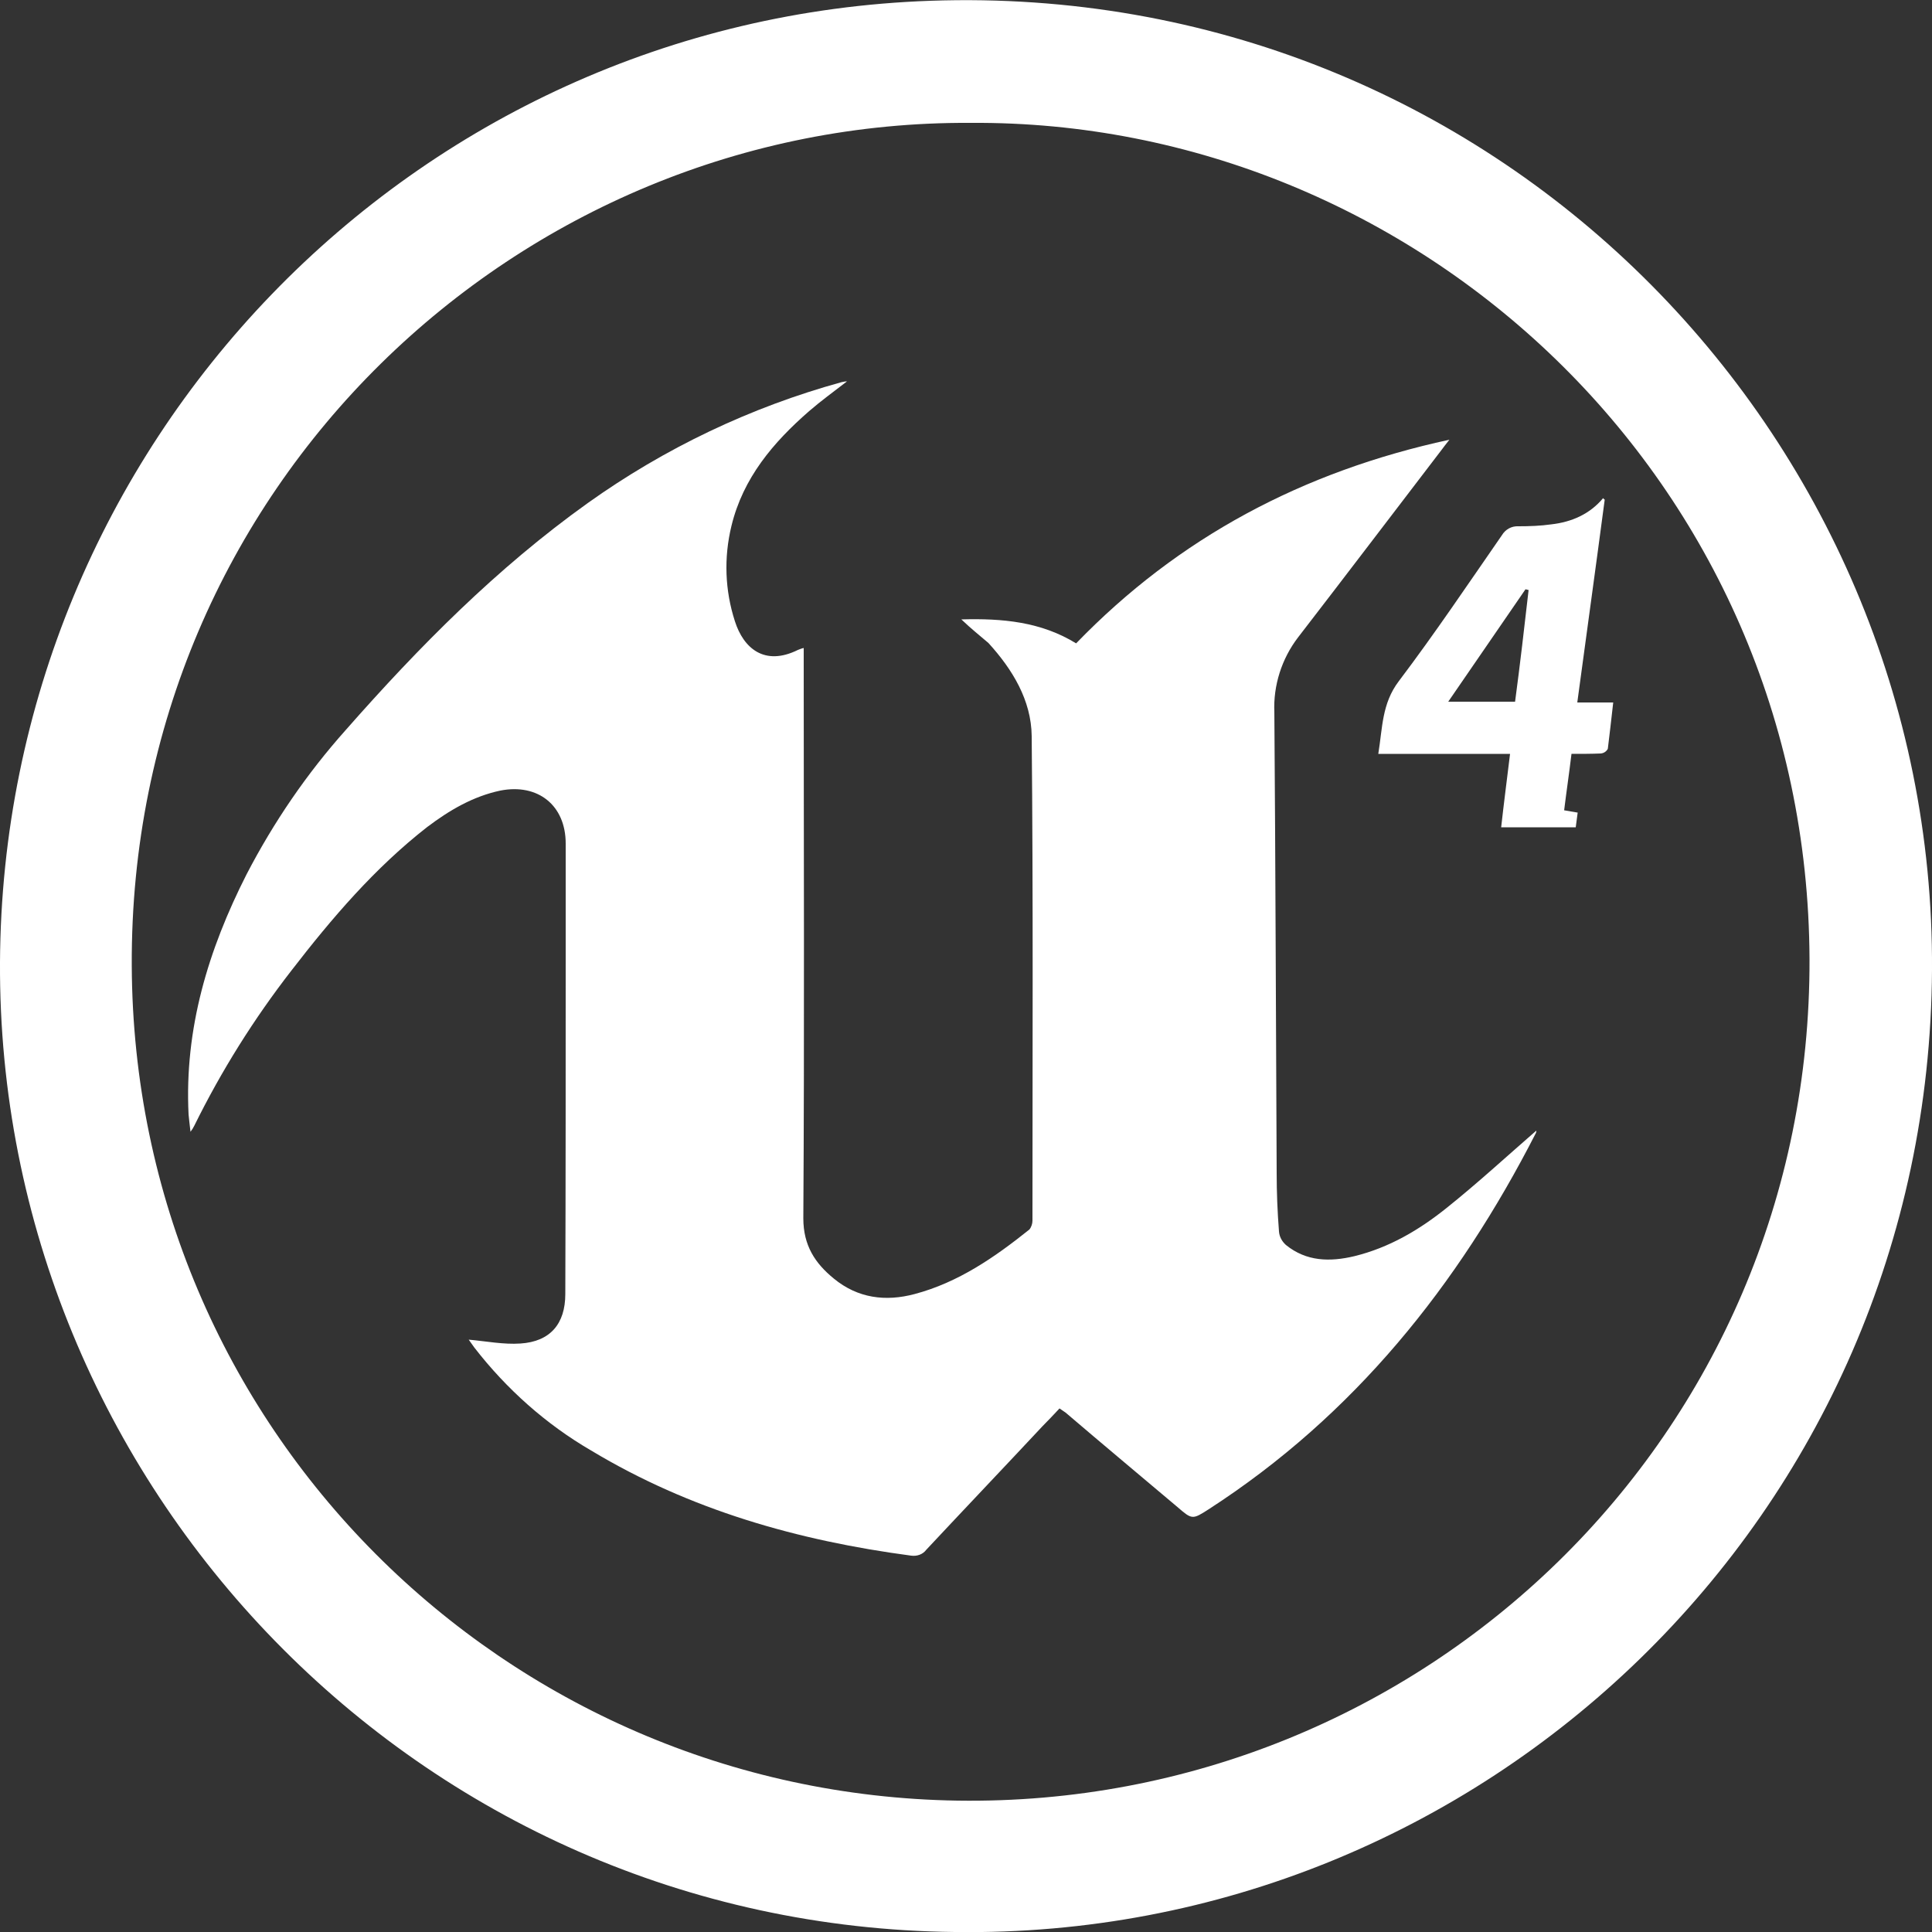 <?xml version="1.0" encoding="utf-8"?>
<!-- Generator: Adobe Illustrator 25.1.0, SVG Export Plug-In . SVG Version: 6.00 Build 0)  -->
<svg version="1.1" id="Layer_1" xmlns="http://www.w3.org/2000/svg" xmlns:xlink="http://www.w3.org/1999/xlink" x="0px" y="0px"
	 viewBox="0 0 500 500" style="enable-background:new 0 0 500 500;" xml:space="preserve">
<rect x="0" y="0" width="500" height="500" fill="#333333" stroke="none"/>
<style type="text/css">
	.st0{fill:#FFFFFF;}
</style>
<path class="st0" d="M247.1,500C108.1,498.5-0.7,384.3,0,249C0.7,115.2,106.5,4.9,240.8,0.2c145.4-5.1,260,112,259.2,250.8
	C499.2,392.4,383.6,502,247.1,500z M251.2,31.8C134.2,31.1,33.5,126,34.1,249.9c0.5,119.6,96.5,214.3,213.7,216.1
	c120.3,1.8,220.9-94.3,220.5-217.8C467.8,123.9,366.3,31,251.2,31.8L251.2,31.8z"/>
<path class="st0" d="M248.8,160.3c10.6-0.3,20.6,0.6,29.7,6.2c26.5-27.4,58.7-44.5,96.6-52.7c-1,1.3-1.5,1.9-2,2.6
	c-12.4,16.2-24.7,32.4-37.2,48.6c-4.2,5.5-6.4,12.4-6.1,19.3c0.3,39.7,0.4,79.5,0.6,119.2c0,5.1,0.2,10.1,0.6,15.2
	c0.1,1.4,0.8,2.6,1.8,3.5c5.3,4.3,11.4,4.4,17.7,2.9c9-2.2,16.8-6.8,23.9-12.5c8-6.4,15.6-13.4,23.2-20c0,0.2,0,0.4-0.1,0.6
	c-20.2,39.5-47.1,73.1-84.7,97.4c-4.2,2.7-4.3,2.7-8.1-0.6c-9.6-8.1-19.3-16.2-28.9-24.4c-0.4-0.3-0.9-0.6-1.6-1.1
	c-1.5,1.6-2.9,3.1-4.4,4.6c-10,10.7-20.1,21.3-30.1,32c-0.9,1.2-2.4,1.7-3.9,1.5c-29.3-3.9-57.2-11.8-82.8-27.2
	c-11.7-6.8-21.9-15.9-30.2-26.6c-0.5-0.7-1-1.4-1.5-2.1c4.5,0.4,9,1.3,13.4,1c7.7-0.5,11.6-5.1,11.6-12.8
	c0.1-29.4,0.1-58.7,0.1-88.1v-28.5c0-9.9-7.2-15.6-16.9-13.7c-7.1,1.5-13.2,5.1-18.9,9.4c-13.6,10.6-24.7,23.6-35.2,37.2
	c-9.7,12.5-18.1,25.9-25.1,40.1c-0.3,0.6-0.6,1.1-1,1.6c-0.2-1.9-0.4-3.2-0.5-4.5c-1.1-22.2,5.1-42.6,15-62.1
	c7-13.5,15.6-26.1,25.7-37.4c19-21.6,39.1-41.9,62.6-58.7c19.9-14.2,42.1-24.8,65.7-31.3c0.5-0.1,0.9-0.2,1.4-0.2
	c-3.5,2.7-6.8,5.1-9.8,7.7c-9.3,8.1-17.1,17.3-20.1,29.7c-2,8.2-1.7,16.7,0.9,24.7c2.2,6.9,7.6,11.7,16.3,7.4c0.5-0.2,1-0.4,1.5-0.5
	v3.3c0,48.1,0.2,96.2-0.1,144.3c0,7,3,11.6,7.9,15.6c6.2,5.1,13.4,6,20.9,4c11.3-3,20.7-9.5,29.7-16.7c0.5-0.6,0.8-1.5,0.8-2.3
	c0-41.8,0.2-83.6-0.2-125.4c-0.1-9.3-5-17.3-11.2-24.1C253.7,164.6,251.3,162.7,248.8,160.3z"/>
<path class="st0" d="M415.3,129.3c-2.3,17.4-4.7,34.7-7.1,52.5h9.3c-0.5,4.3-0.9,8.1-1.4,12c-0.4,0.7-1,1.1-1.8,1.2
	c-2.5,0.1-4.9,0.1-7.6,0.1c-0.6,5-1.3,9.7-1.9,14.6c1.2,0.2,2.2,0.4,3.5,0.6c-0.2,1.3-0.3,2.5-0.5,3.8h-19.3
	c0.7-6.3,1.5-12.4,2.3-19h-34.1c1.1-6.7,0.9-13,5.3-18.8c9.3-12.3,17.9-25.1,26.7-37.8c0.9-1.5,2.5-2.4,4.3-2.3
	c2.8,0,5.7-0.1,8.5-0.5c5.2-0.6,9.9-2.6,13.4-6.8C414.9,129,415.1,129.2,415.3,129.3z M395.6,152.7c-0.3-0.1-0.5-0.1-0.8-0.2
	l-20,29.1h17.3C393.4,171.9,394.5,162.3,395.6,152.7L395.6,152.7z"/>
</svg>
